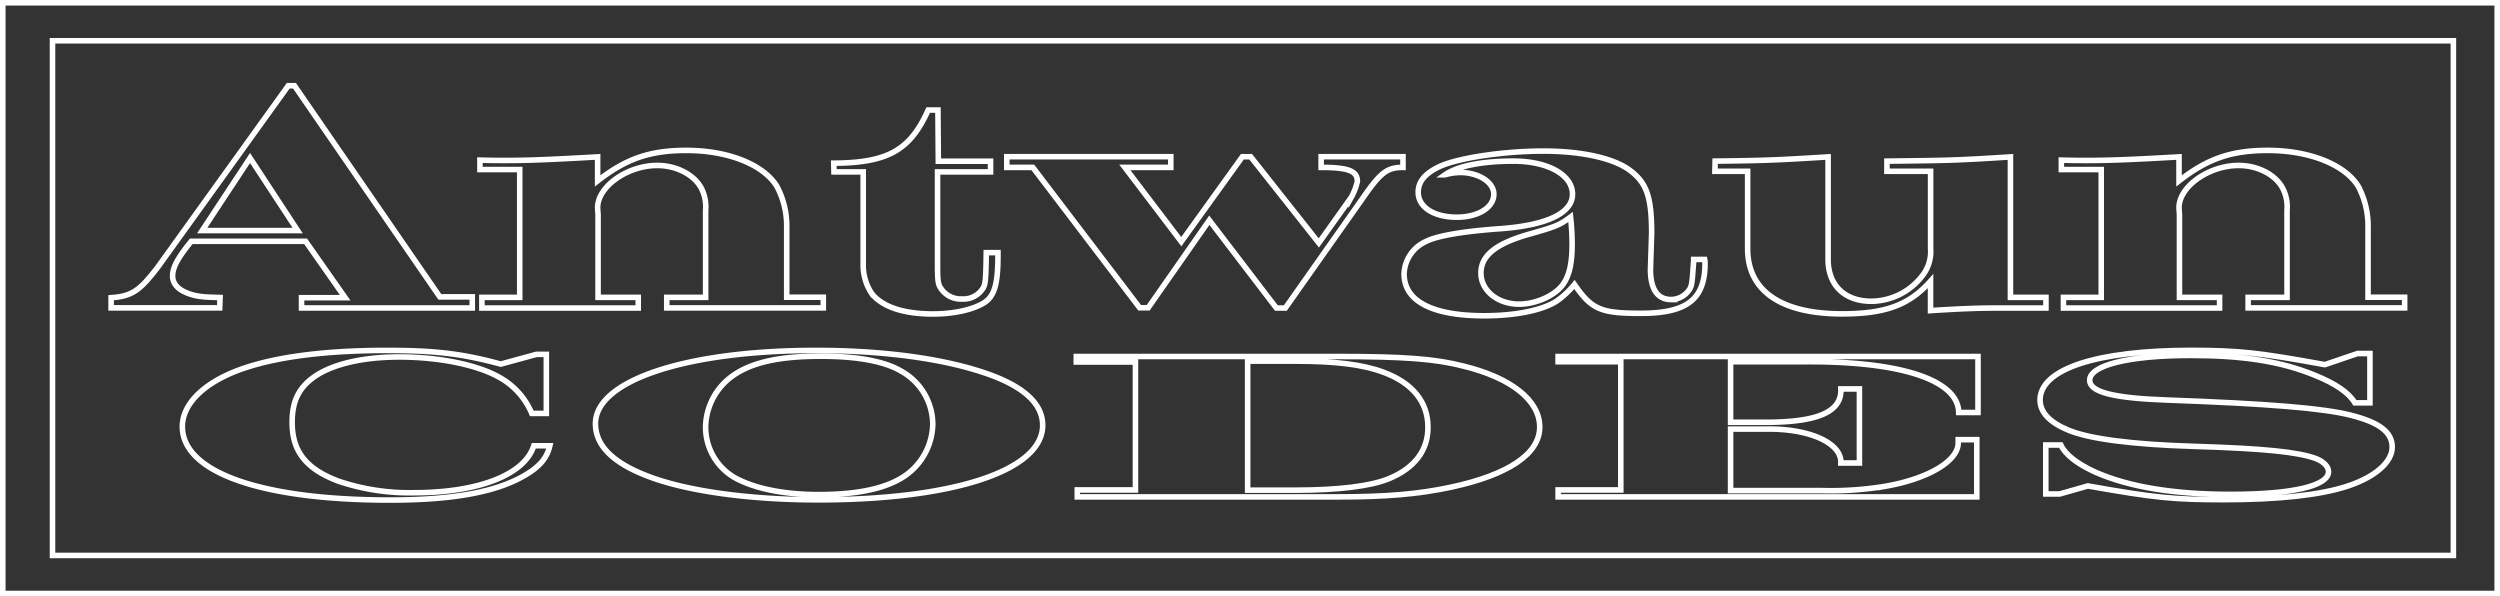 <svg xmlns="http://www.w3.org/2000/svg" viewBox="0 0 449.95 107.32"><rect x="0" y="0" width="449.95" height="107.32" fill="#333333" stroke="none"/><defs><style>.cls-1,.cls-2{fill:none;stroke:#fff;}.cls-1{stroke-miterlimit:10;}</style></defs><g id="Layer_2" data-name="Layer 2"><g id="Layer_1-2" data-name="Layer 1"><rect class="cls-1" x="0.5" y="0.5" width="448.95" height="106.32"/><rect class="cls-1" x="9.45" y="7.34" width="432.11" height="92.63"/><path class="cls-1" d="M20,53.58c3.72-.24,5.19-1.29,8.35-5.43L51.88,15.43H53l26.16,38H85v2H54.27V53.58h7.85L55,43.43H34.42c-2.45,3-3.36,4.72-3.36,6.24,0,1.28.84,2.33,2.45,3s2.88.82,6.1.88l-.07,1.86H20ZM53.57,41.5,45,28.44,36.39,41.5Z"/><path class="cls-1" d="M86.73,53.52h6.81v-23H86.38v-1.7c2.11.06,3.16.06,4.63.06,4.28,0,8.21-.17,16.55-.64v4.32c5.12-4,9.4-5.49,16-5.49,7.51,0,13.89,2.57,16.27,6.48a15.08,15.08,0,0,1,1.76,7.35v12.6h6.59v1.92H120V53.52h7V37.83a7.3,7.3,0,0,0-.56-3.5c-1.12-2.69-4.49-4.55-8.14-4.55-5.54,0-11,4-10.73,7.87l.07.94V53.52h7.23v1.92H86.73Z"/><path class="cls-1" d="M150.06,29.37c9.75-.06,13.75-2.33,17-9.57h1.75l.07,9.22h9.4v1.92h-9.54v16.4c0,3.32.07,3.85.71,4.72a4.28,4.28,0,0,0,3.71,1.75,4.13,4.13,0,0,0,3.86-2.1c.35-.76.42-1.57.49-6.24h2.1v.64c0,5-.63,7.23-2.52,8.4s-5.26,2-9.19,2c-5.26,0-9.11-1.28-11-3.67a9.2,9.2,0,0,1-1.54-5.25V30.94h-5.26Z"/><path class="cls-1" d="M185.89,30.13H181.2V28.2h29.52v1.93h-8.27l10.16,13.36,11-15.29h1.48l12.27,15.52,5.82-8.17a10.66,10.66,0,0,0,1.12-2.91c0-1.87-1.61-2.51-6.52-2.51V28.2h14.73v1.93c-2.81,0-4,.87-7.08,5.31l-14.1,20h-1.61l-12.07-15.8-11,15.75-1.54,0Z"/><path class="cls-1" d="M306.8,46.69a3.71,3.71,0,0,1,.07.7c0,6.48-3.23,9-11.57,9-7.23,0-8.84-.7-11.93-5.19a15.79,15.79,0,0,1-3.22,3c-2.53,1.63-7.3,2.63-13,2.63-9.39,0-14.44-2.63-14.44-7.53a6.63,6.63,0,0,1,3.92-5.83c1.9-1,6.53-1.81,13-2.28,8.69-.58,13.39-2.8,13.39-6.24S278.67,29,272.36,29c-5.61,0-10,.87-12.27,2.45a10.71,10.71,0,0,1,2.67-.41c3.36,0,6.1,1.75,6.1,3.91,0,2.39-2.81,4.14-6.67,4.14-4.13,0-6.94-1.81-6.94-4.49,0-2,1.33-3.5,4.07-4.73,3.5-1.51,11.5-2.68,18.44-2.68s12.7,1.28,15.64,3.5,3.86,4.73,3.86,11.26l-.21,6.53c0,3.56,1.26,5.43,3.72,5.43A4,4,0,0,0,304.13,52c.35-.64.42-1.11.63-4.14l.07-.93v-.24Zm-31.56-4.55c-6,1.7-8.7,3.85-8.7,7s3,5.6,6.87,5.6c3,0,6.39-1.51,7.86-3.5,1.19-1.63,1.68-3.85,1.68-7.35a45.91,45.91,0,0,0-.28-4.84C280.71,40.51,280,40.8,275.24,42.14Z"/><path class="cls-1" d="M308.69,29c9.46-.12,10.94-.18,20.33-.76V46.69c0,4.67,3,7.53,7.79,7.53a11.7,11.7,0,0,0,9.47-5,7,7,0,0,0,1.19-4.49V30.83h-7.86V29c10.66-.12,12.28-.12,22.23-.76V53.52h6.39v1.92c-4.07,0-5.33,0-8.77,0s-6.38.11-12,.46V50.6c-3.86,4.32-8.14,5.89-15.92,5.89-11,0-17-4.14-17-11.72V30.83h-5.89Z"/><path class="cls-1" d="M371.38,53.52h6.8v-23H371v-1.7c2.1.06,3.16.06,4.63.06,4.28,0,8.2-.17,16.55-.64v4.32c5.12-4,9.4-5.49,16-5.49,7.5,0,13.88,2.57,16.27,6.48a15.2,15.2,0,0,1,1.75,7.35v12.6h6.59v1.92H404.62V53.52h7V37.83a7.16,7.16,0,0,0-.57-3.5c-1.12-2.69-4.48-4.55-8.13-4.55-5.54,0-11,4-10.73,7.87l.07.94V53.52h7.22v1.92H371.38Z"/><path class="cls-2" d="M74.51,88.68a39.89,39.89,0,0,1-13.63-2.09C55,84.36,52.58,81.18,52.58,76c0-4,1.35-6.52,4.51-8.53,3.34-2.08,8.57-3.22,14.8-3.22,7,0,13.9,1.37,17.87,3.6a13.27,13.27,0,0,1,5.95,6.56h2.62V63.78h-1.8l-6.41,1.75c-7-1.9-11.91-2.46-20.49-2.46-10.64,0-19.31,1.06-25.53,3.14-7,2.31-11.28,6.29-11.28,10.57C32.82,85,47,90,70.18,90c11.28,0,19-1.4,24.18-4.39,2.8-1.63,4.06-3.14,4.6-5.38H96.07C94.45,85.42,86.15,88.68,74.51,88.68Z"/><path class="cls-2" d="M178.1,67.42c-7.76-2.8-18.77-4.35-31.22-4.35-23.38,0-39.71,5.41-39.71,13.18,0,3.9,3.07,7,9.3,9.4,6.94,2.72,18.4,4.31,30.77,4.31,24.45,0,40.42-5.3,40.42-13.41C187.66,72.76,184.41,69.7,178.1,67.42ZM162.85,85.65c-3.34,2.27-8.48,3.37-15.52,3.37-5.51,0-10.47-.87-13.9-2.46A10.49,10.49,0,0,1,127,76.63a11.57,11.57,0,0,1,4.88-9c3.43-2.42,8.39-3.52,15.88-3.52,6.5,0,11.46.91,14.44,2.69a11,11,0,0,1,5.68,9.51A11.56,11.56,0,0,1,162.85,85.65Z"/><path class="cls-2" d="M263.46,65.91c-5.14-1.33-10.65-1.75-23.1-1.75H193.71v1h10.65V88.18H193.89v1.25h46.92c8.66,0,14.44-.49,20.31-1.74,10.37-2.23,16-6,16-10.83S271.94,68,263.46,65.91ZM250,86.14c-3.25,1.36-9.12,2.08-16.88,2.08h-8.57V65h8.57c7.22,0,12.18.6,15.88,2,5.24,1.93,8,5.38,8,9.85C257.05,81,254.62,84.24,250,86.14Z"/><path class="cls-2" d="M280.43,65.11h11.28V88.18H280.43v1.25h75.35V79.13h-3.34v.57c0,3.26-5.33,6.44-13,7.8a59.82,59.82,0,0,1-11.46.8H311.47V77.23h6.32c7.85-.15,13.71,2.51,13.53,6.1h3.34V70h-3.34c.18,4.13-4.15,6-13.53,6h-6.32V65.11h12.9c17.51-.19,28.07,3.22,28.16,9.13H356V64.16H280.43Z"/><path class="cls-2" d="M423.09,74.73C418.22,73.48,408.2,72.65,390,72c-9.66-.34-13.9-1.44-13.9-3.56,0-2.72,7.13-4.47,18.14-4.47,9.47,0,16.24,1.06,22.29,3.53,3.78,1.51,6.22,3.18,7.3,5h2.71V63.63h-2.25l-5.87,2c-11.82-2.16-15.52-2.57-24.09-2.57-17,0-27.16,3.37-27.16,8.94,0,2.19,1.71,4,5,5.38C376,79,383.75,80,395,80.34c12.45.38,18.59,1,21.84,2.2,1.35.53,2.25,1.44,2.25,2.35,0,2.57-6.5,4.09-17.59,4.09q-15.3,0-24.37-4c-3.25-1.48-5.41-3.14-6.22-4.89h-2.71V88.9h2.52l5.06-1.44c12,2.13,15.43,2.47,24.45,2.47,9.93,0,17.51-.84,22.38-2.47s7.94-4.28,7.94-7S428.15,76,423.09,74.73Z"/></g></g></svg>